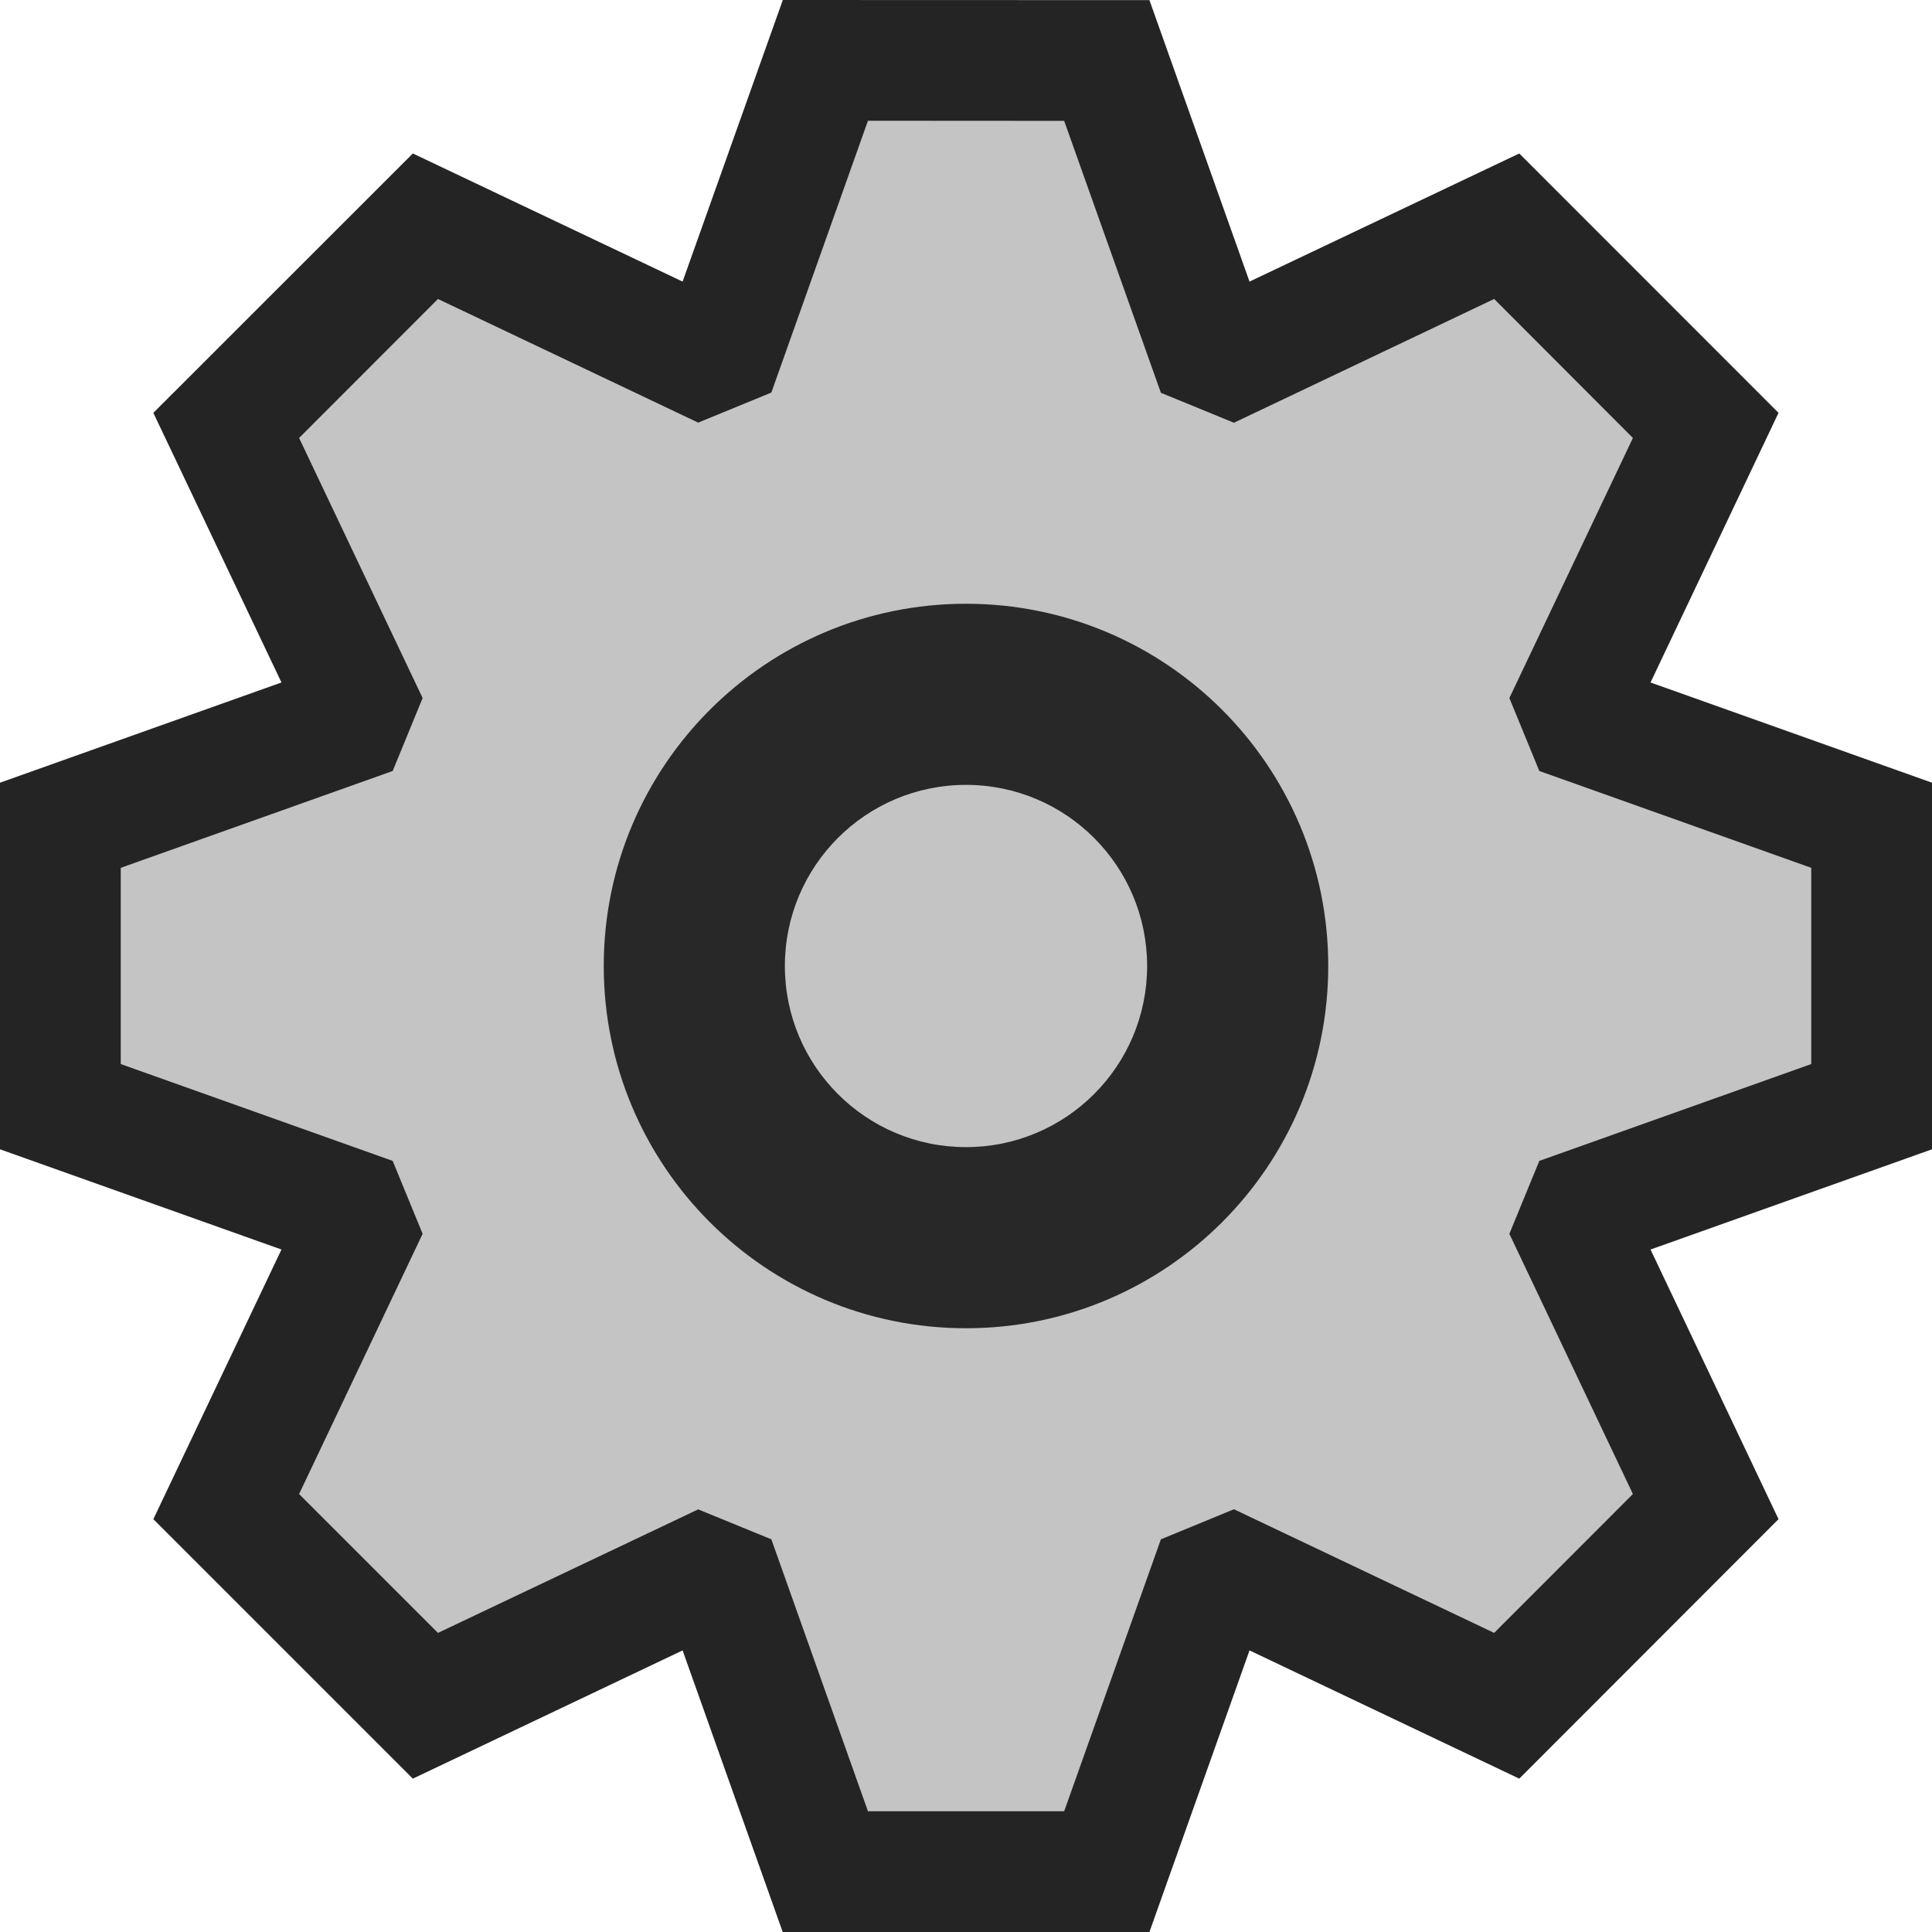 <svg ti:v='1' width='16' height='16' viewBox='0,0,16,16' xmlns='http://www.w3.org/2000/svg' xmlns:ti='urn:schemas-jetbrains-com:tisvg'><g><path fill-rule='evenodd' d='M0,0L16,0L16,16L0,16Z' fill='#FFFFFF' opacity='0'/><path fill-rule='evenodd' d='M5.653,13.668L3.419,14.73L1.27,12.581L2.331,10.348L0,9.518L0,6.482L2.331,5.652L1.27,3.419L3.419,1.271L5.653,2.332L6.483,0L9.519,0.001L10.348,2.332L12.582,1.271L14.729,3.419L13.669,5.652L16,6.482L16,9.518L13.669,10.348L14.729,12.581L12.582,14.73L10.348,13.668L9.519,16L6.482,16L5.653,13.668Z' fill='#242424'/><path fill-rule='evenodd' d='M12.748,9.614L12.5,10.218L13.523,12.373L12.374,13.523L10.219,12.499L9.614,12.748L8.813,15L7.188,15L6.388,12.748L5.782,12.5L3.627,13.523L2.477,12.373L3.5,10.218L3.252,9.614L1,8.812L1,7.187L3.252,6.385L3.5,5.781L2.477,3.627L3.627,2.476L5.782,3.5L6.388,3.251L7.188,1L8.813,1.001L9.614,3.253L10.219,3.501L12.374,2.476L13.523,3.627L12.5,5.781L12.748,6.385L15,7.187L15,8.812L12.748,9.614Z' fill='#C4C4C4'/><path fill-rule='evenodd' d='M8,5C6.343,5,5,6.343,5,8C5,9.657,6.343,11,8,11C9.657,11,11,9.657,11,8C11,6.343,9.657,5,8,5Z' fill='#282828'/><path fill-rule='evenodd' d='M9.5,8C9.5,8.828,8.829,9.5,8,9.5C7.171,9.5,6.5,8.828,6.5,8C6.5,7.172,7.171,6.5,8,6.5C8.829,6.5,9.5,7.172,9.5,8Z' fill='#C4C4C4'/></g></svg>